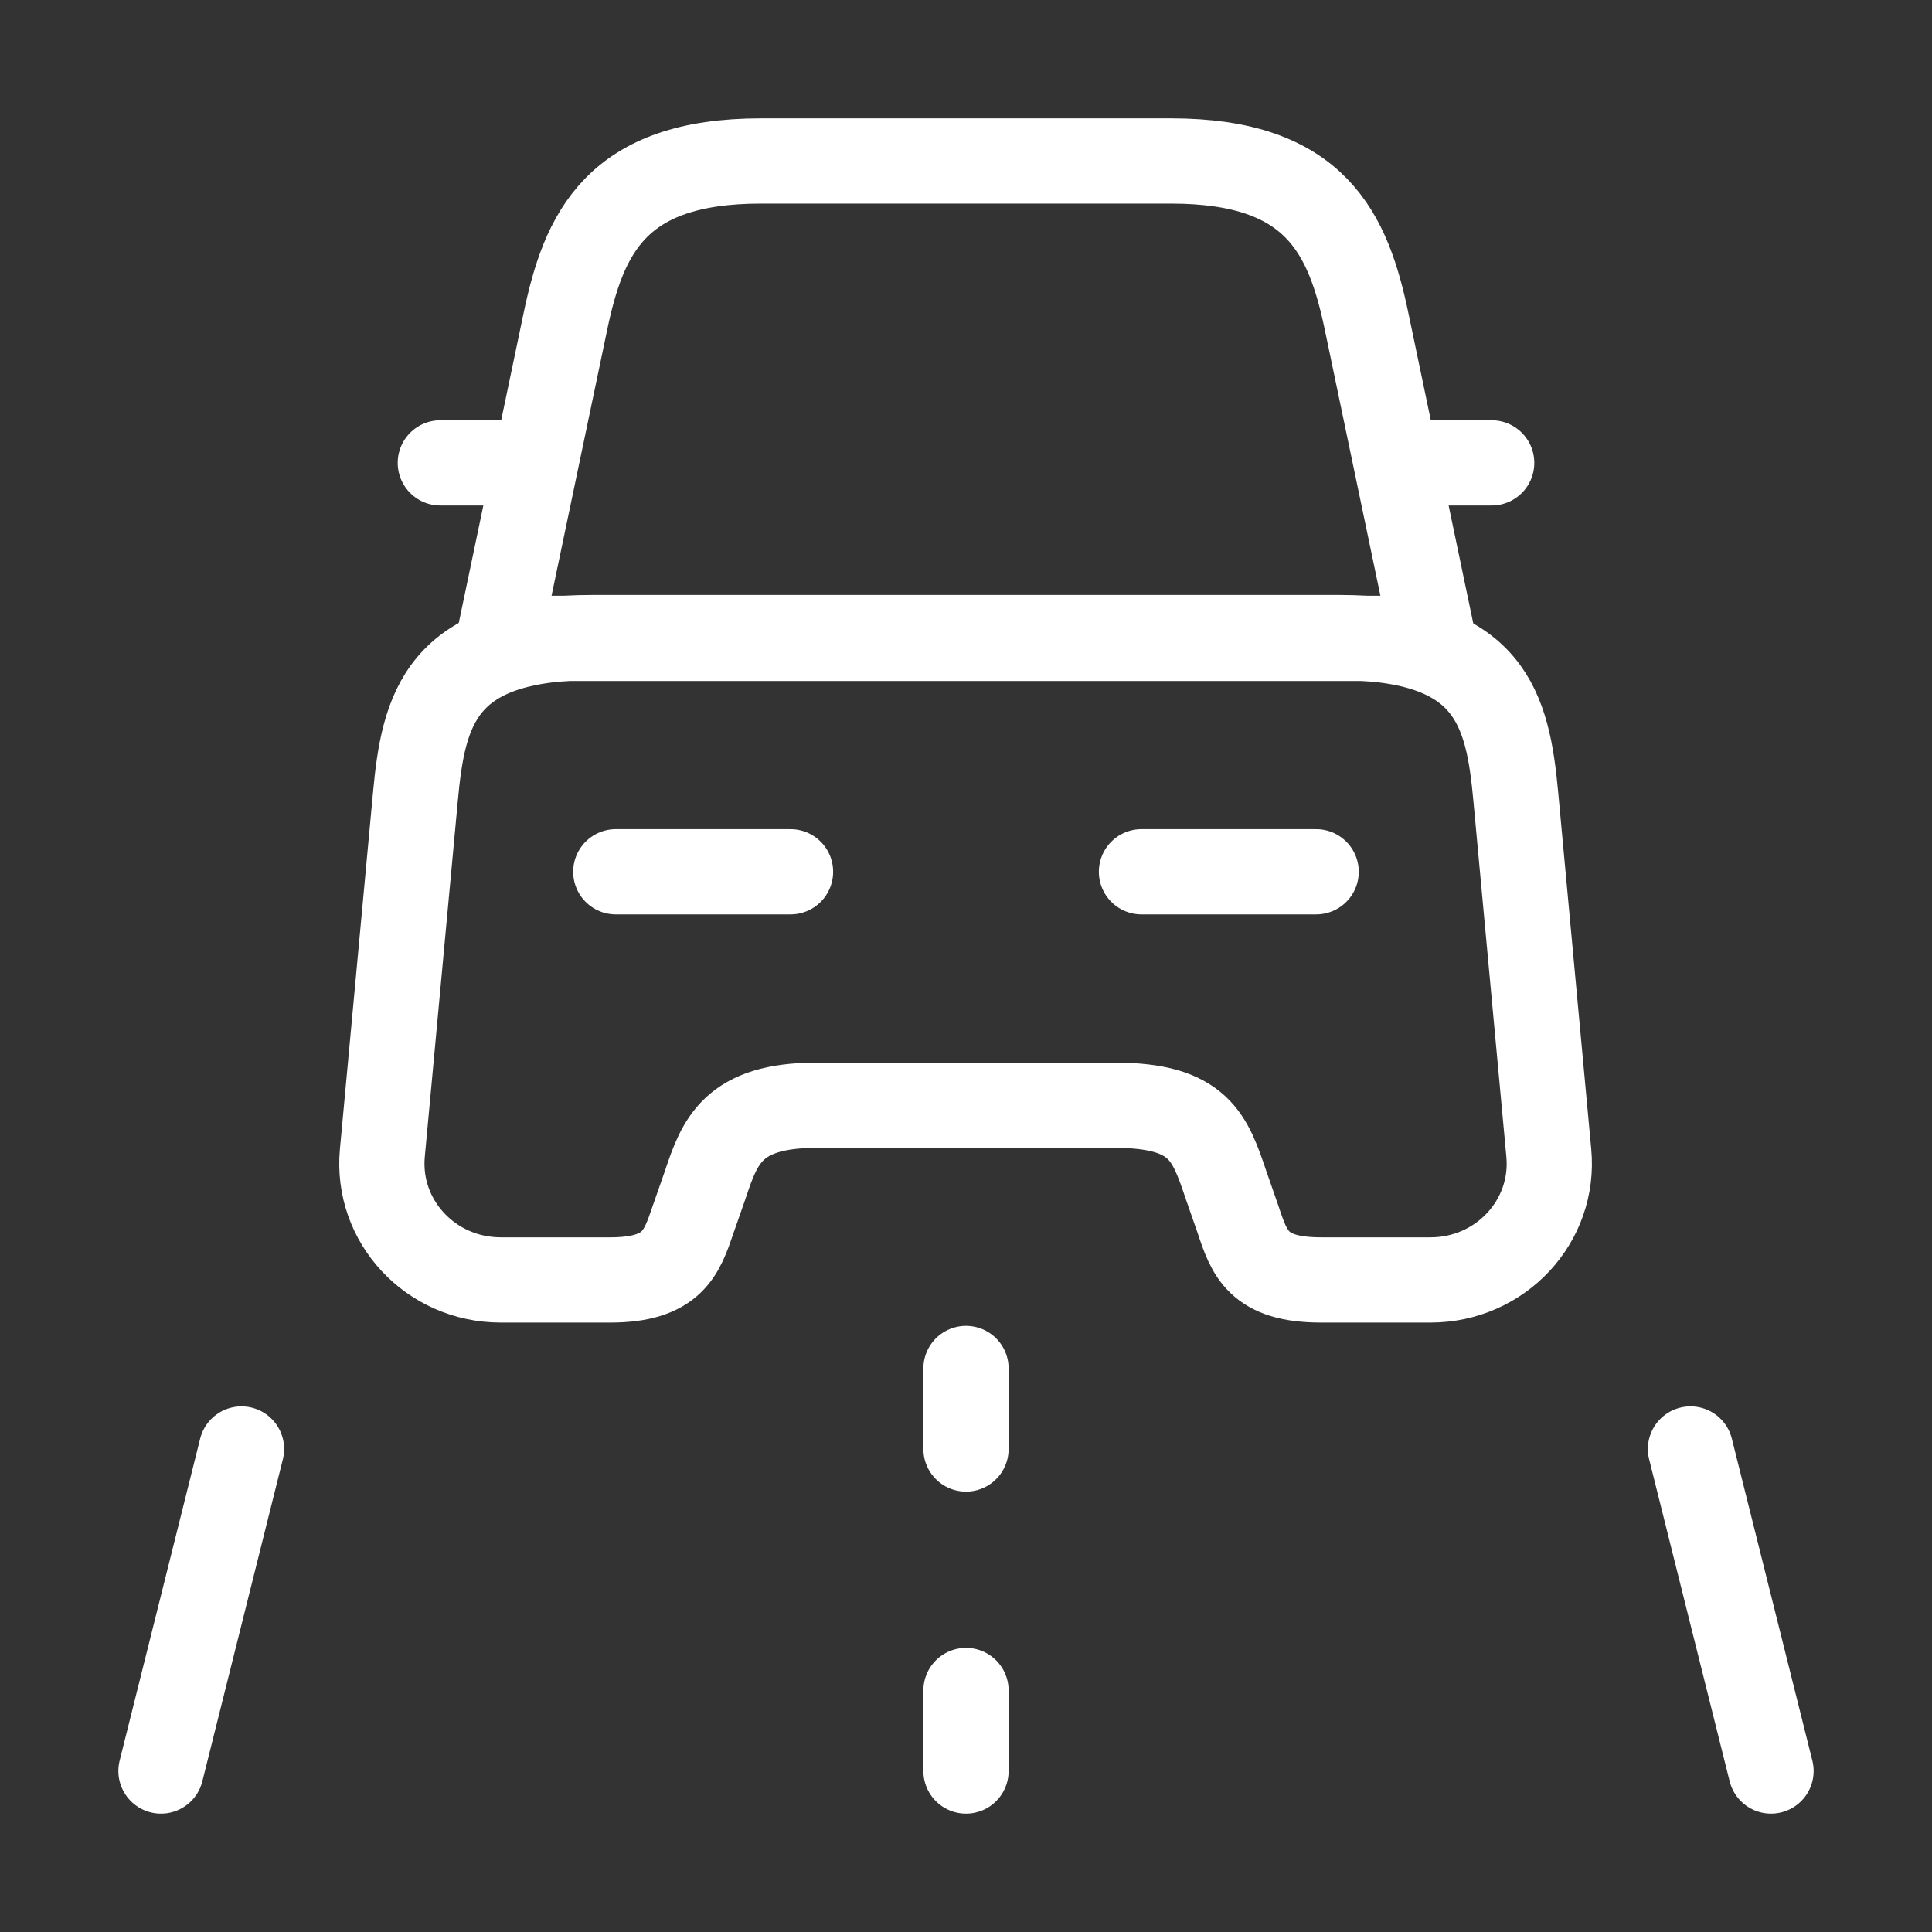 <svg width="34" height="34" viewBox="0 0 34 34" fill="none" xmlns="http://www.w3.org/2000/svg">
<rect x="0" y="0" width="34" height="34" fill="#333333" stroke="none"/>
<path d="M20.612 2.833H13.387C10.837 2.833 10.271 4.108 9.945 5.681L8.783 11.234H25.216L24.055 5.681C23.729 4.108 23.162 2.833 20.612 2.833Z" stroke="white" stroke-width="1.5" stroke-linecap="round" stroke-linejoin="round"/>
<path d="M27.256 20.287C27.37 21.491 26.407 22.525 25.174 22.525H23.247C22.142 22.525 21.986 22.058 21.788 21.462L21.576 20.853C21.292 20.017 21.108 19.451 19.621 19.451H14.365C12.892 19.451 12.665 20.088 12.41 20.853L12.197 21.462C11.999 22.043 11.843 22.525 10.738 22.525H8.812C7.579 22.525 6.616 21.491 6.729 20.287L7.31 14.025C7.452 12.481 7.749 11.22 10.441 11.22H23.545C26.236 11.22 26.534 12.481 26.676 14.025L27.256 20.287Z" stroke="white" stroke-width="1.5" stroke-linecap="round" stroke-linejoin="round"/>
<path d="M8.783 8.146H7.749" stroke="white" stroke-width="1.5" stroke-linecap="round" stroke-linejoin="round"/>
<path d="M26.251 8.146H25.217" stroke="white" stroke-width="1.5" stroke-linecap="round" stroke-linejoin="round"/>
<path d="M10.837 15.342H13.912" stroke="white" stroke-width="1.5" stroke-linecap="round" stroke-linejoin="round"/>
<path d="M20.088 15.342H23.162" stroke="white" stroke-width="1.5" stroke-linecap="round" stroke-linejoin="round"/>
<path d="M17 24.083V25.5" stroke="white" stroke-width="1.5" stroke-linecap="round" stroke-linejoin="round"/>
<path d="M17 29.75V31.167" stroke="white" stroke-width="1.5" stroke-linecap="round" stroke-linejoin="round"/>
<path d="M4.25 25.5L2.833 31.167" stroke="white" stroke-width="1.5" stroke-linecap="round" stroke-linejoin="round"/>
<path d="M29.75 25.5L31.167 31.167" stroke="white" stroke-width="1.5" stroke-linecap="round" stroke-linejoin="round"/>
</svg>
